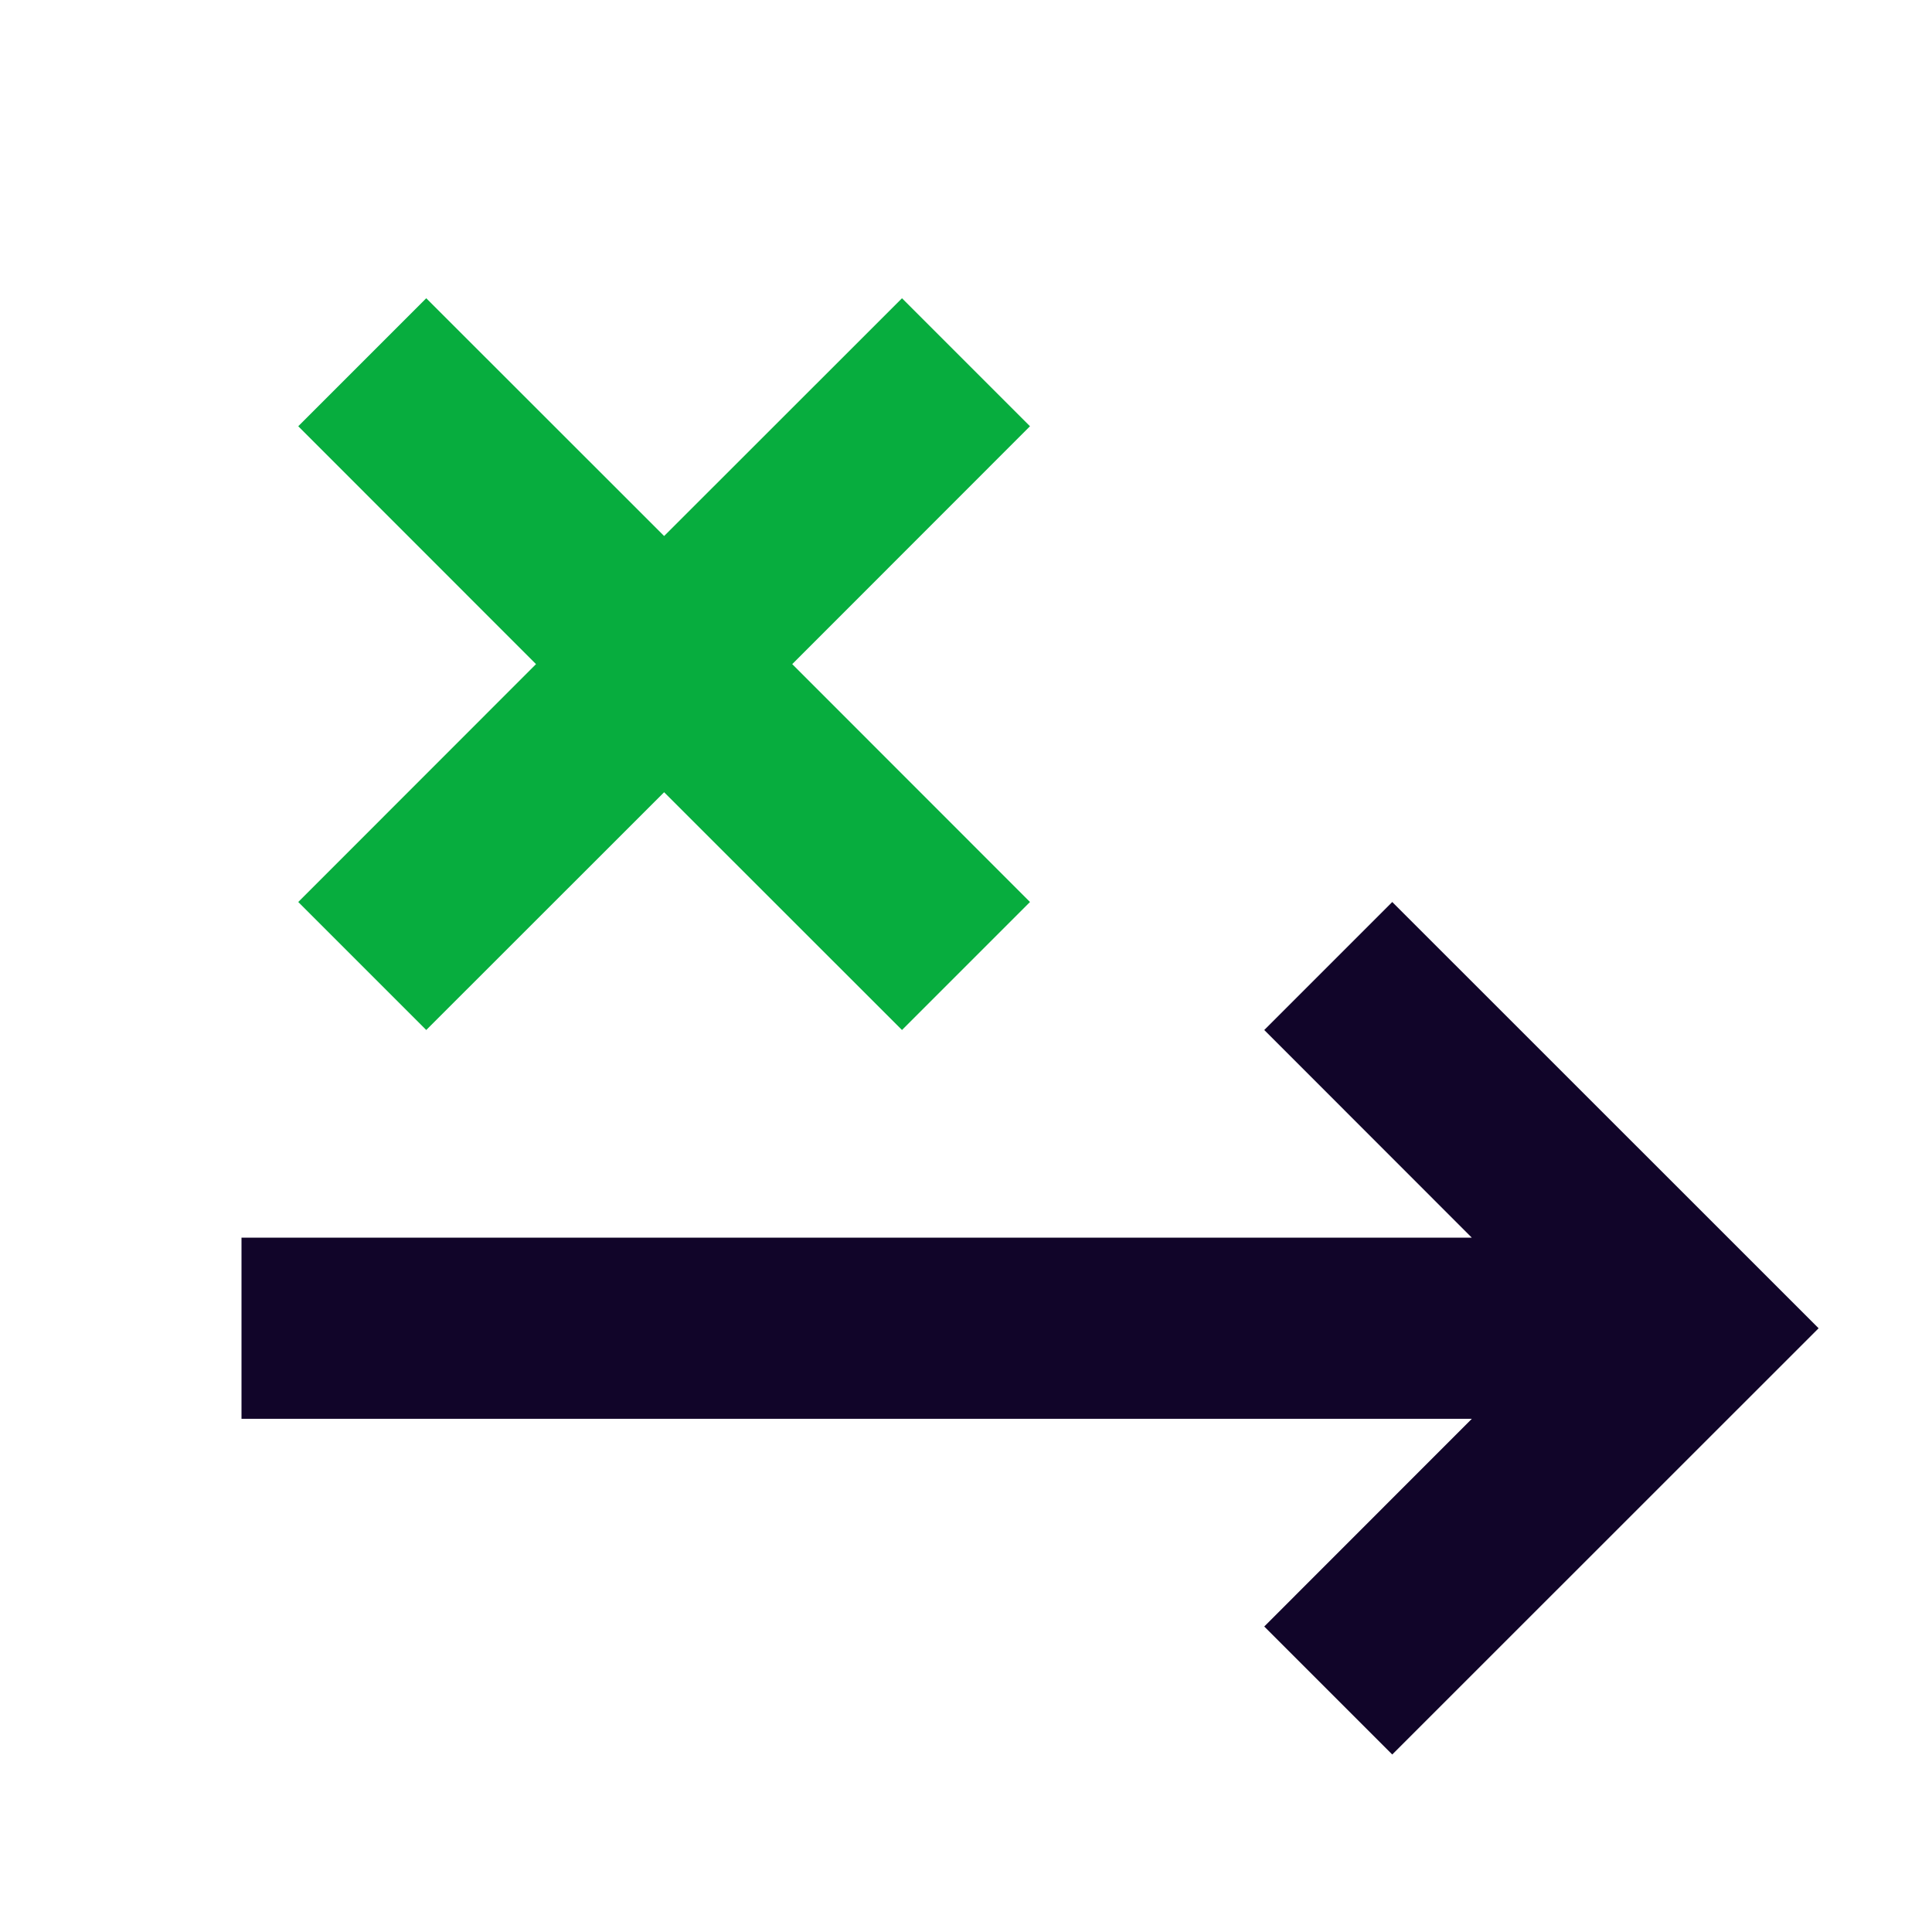 <svg width="16" height="16" viewBox="0 0 16 16" fill="none" xmlns="http://www.w3.org/2000/svg">
<path fill-rule="evenodd" clip-rule="evenodd" d="M11.53 7.47L15.061 11L11.53 14.53L10.47 13.47L12.189 11.75H2V10.25H12.189L10.47 8.53L11.53 7.47Z" fill="#110529"/>
<path fill-rule="evenodd" clip-rule="evenodd" d="M4.439 5.5L2.47 3.53L3.53 2.47L5.5 4.439L7.47 2.47L8.53 3.53L6.561 5.5L8.53 7.47L7.47 8.53L5.5 6.561L3.53 8.53L2.47 7.47L4.439 5.5Z" fill="#07AD3E"/>
</svg>
